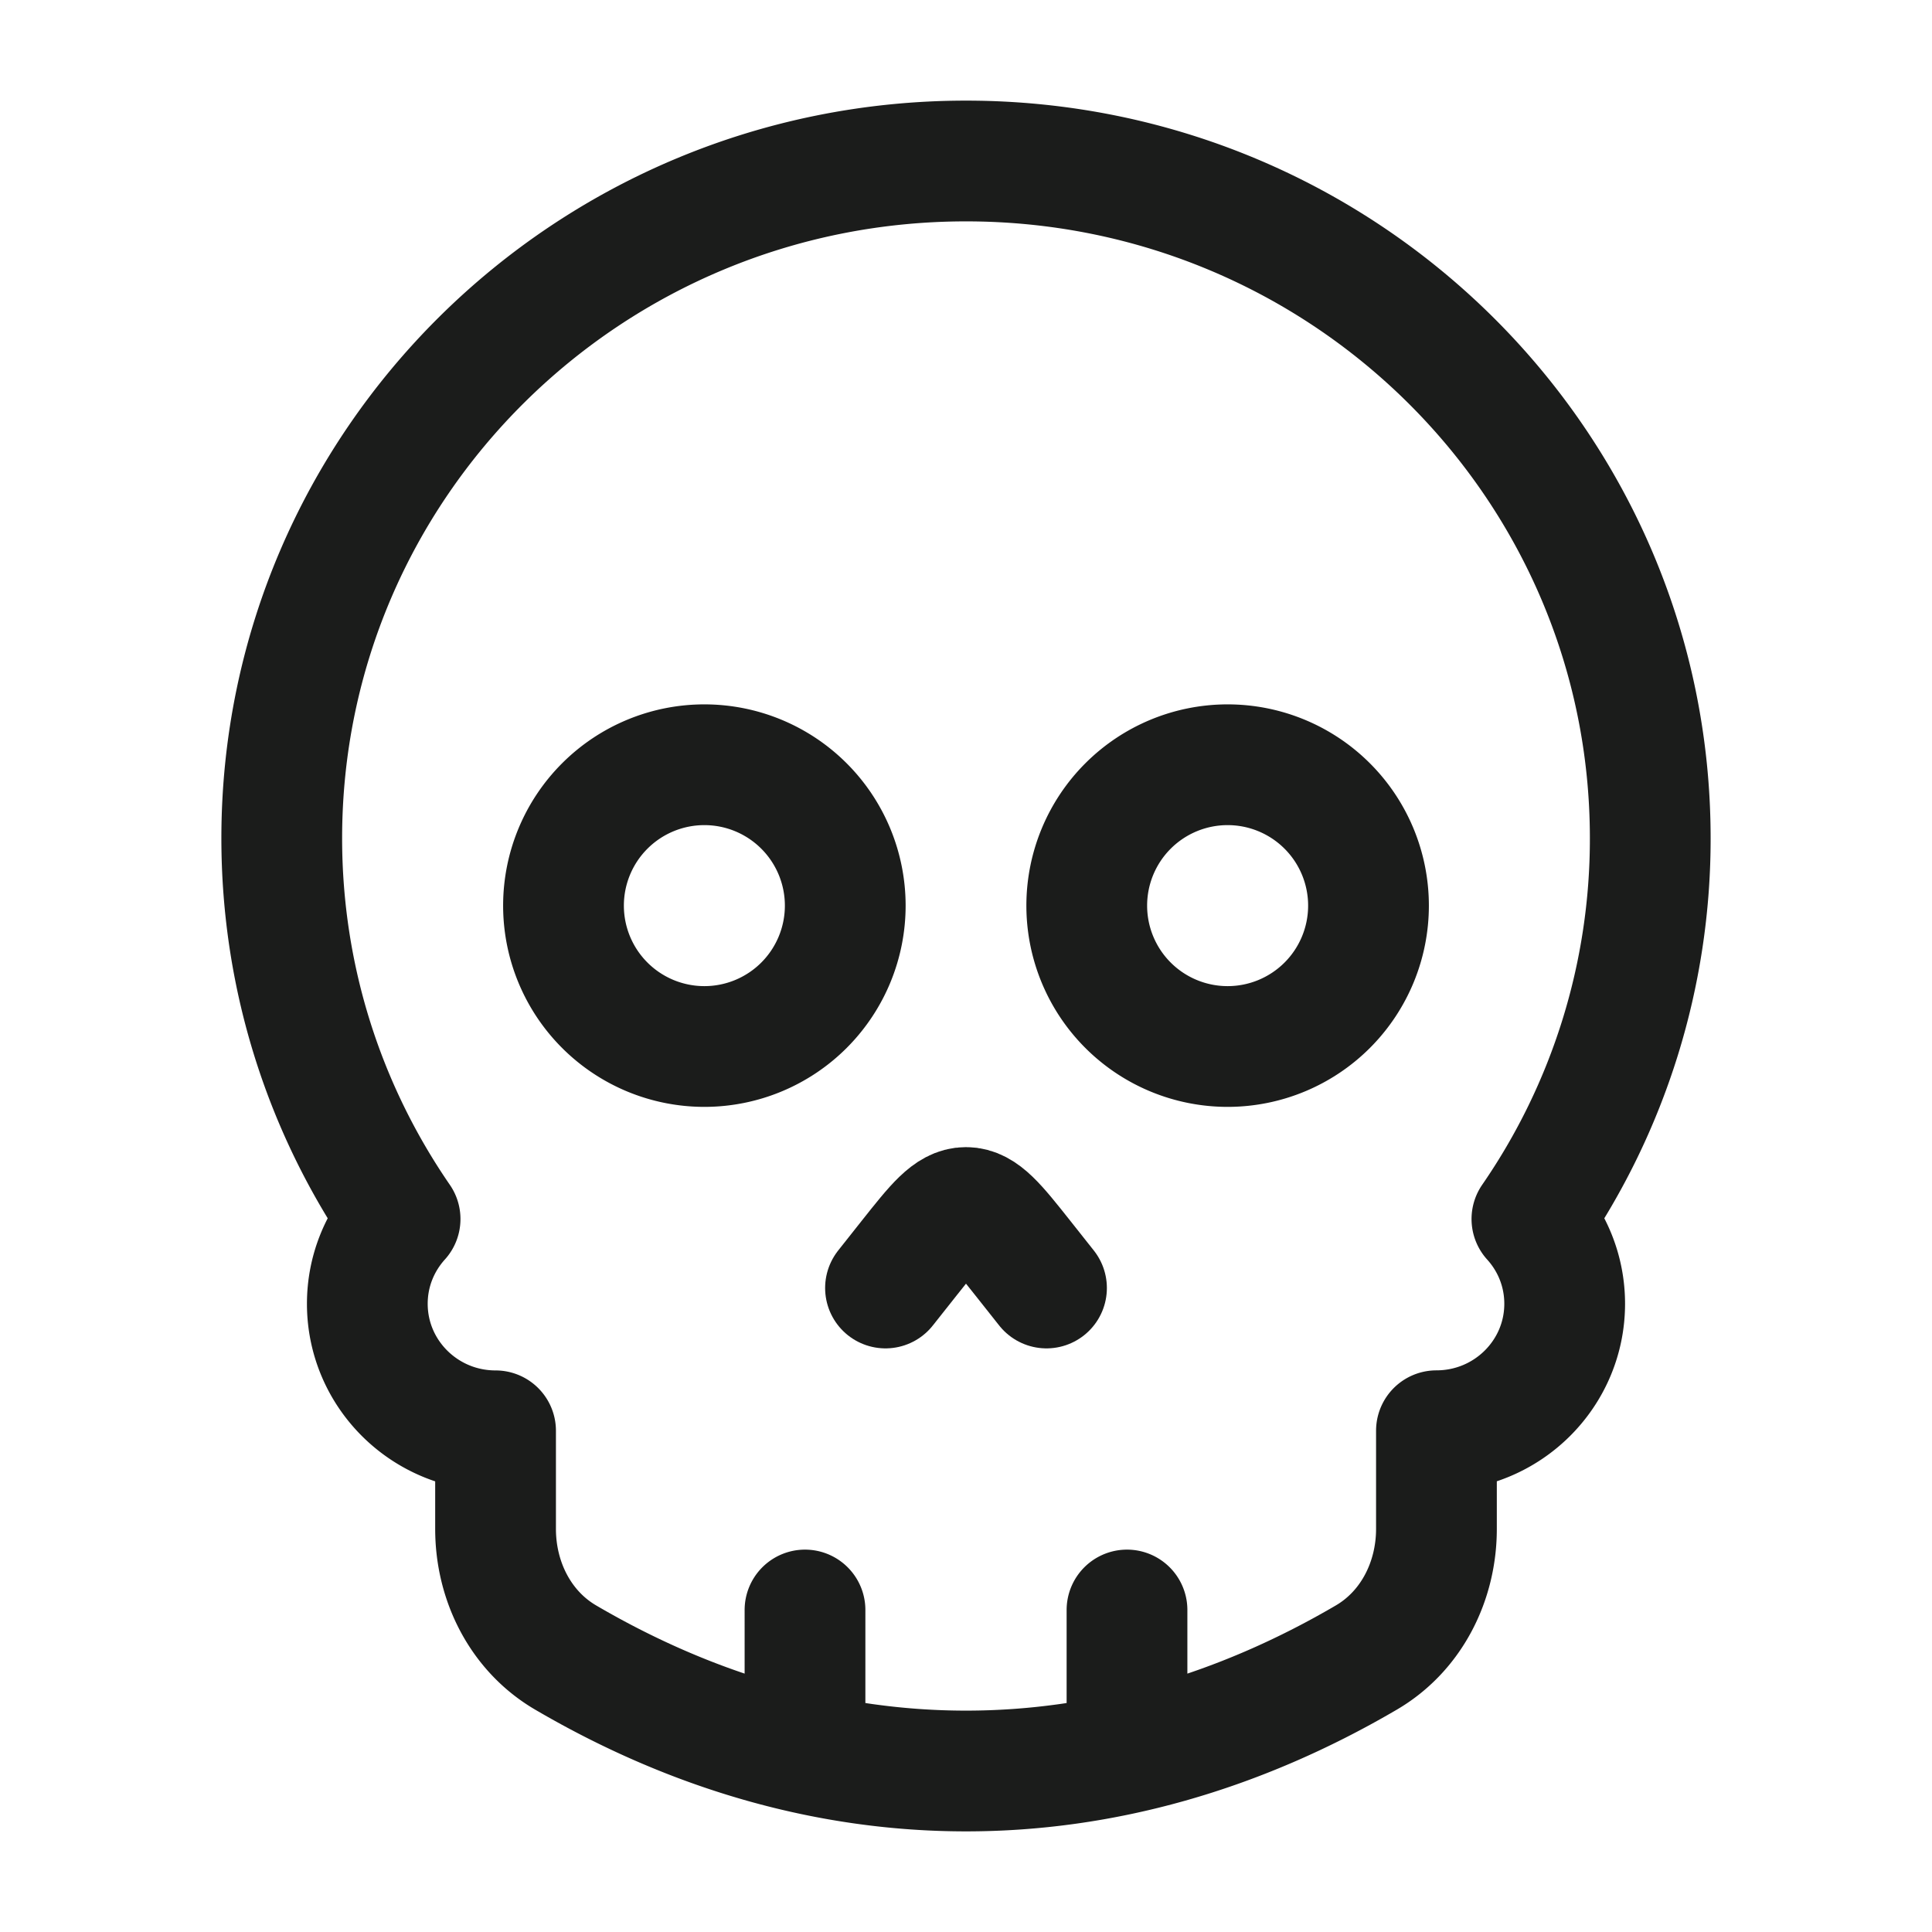 <svg xmlns="http://www.w3.org/2000/svg" width="24" height="24" fill="none" viewBox="0 0 24 24">
  <path stroke="#1B1C1B" stroke-width="1.5" d="M10.5 11.25a1.75 1.75 0 1 0-3.5 0 1.75 1.75 0 0 0 3.5 0Zm6.5 0a1.75 1.75 0 1 0-3.5 0 1.75 1.75 0 0 0 3.5 0Z"/>
  <path stroke="#1B1C1B" stroke-linecap="round" stroke-linejoin="round" stroke-width="1.5" d="m11 16 .293-.37c.333-.42.5-.63.707-.63.207 0 .374.21.707.63L13 16"/>
  <path stroke="#1B1C1B" stroke-linecap="round" stroke-linejoin="round" stroke-width="1.5" d="M12 2c-4.694 0-8.5 3.766-8.5 8.413 0 1.753.542 3.382 1.47 4.73-.253.28-.407.648-.407 1.053 0 .871.713 1.578 1.593 1.578v1.219c0 .65.31 1.269.87 1.597 3.21 1.88 6.739 1.88 9.948 0 .56-.328.87-.948.87-1.597v-1.22c.88 0 1.593-.706 1.593-1.577 0-.405-.154-.774-.407-1.053a8.313 8.313 0 0 0 1.47-4.73C20.5 5.766 16.694 2 12 2Zm2 19.5V20m-4 1.5V20"/>
</svg>
